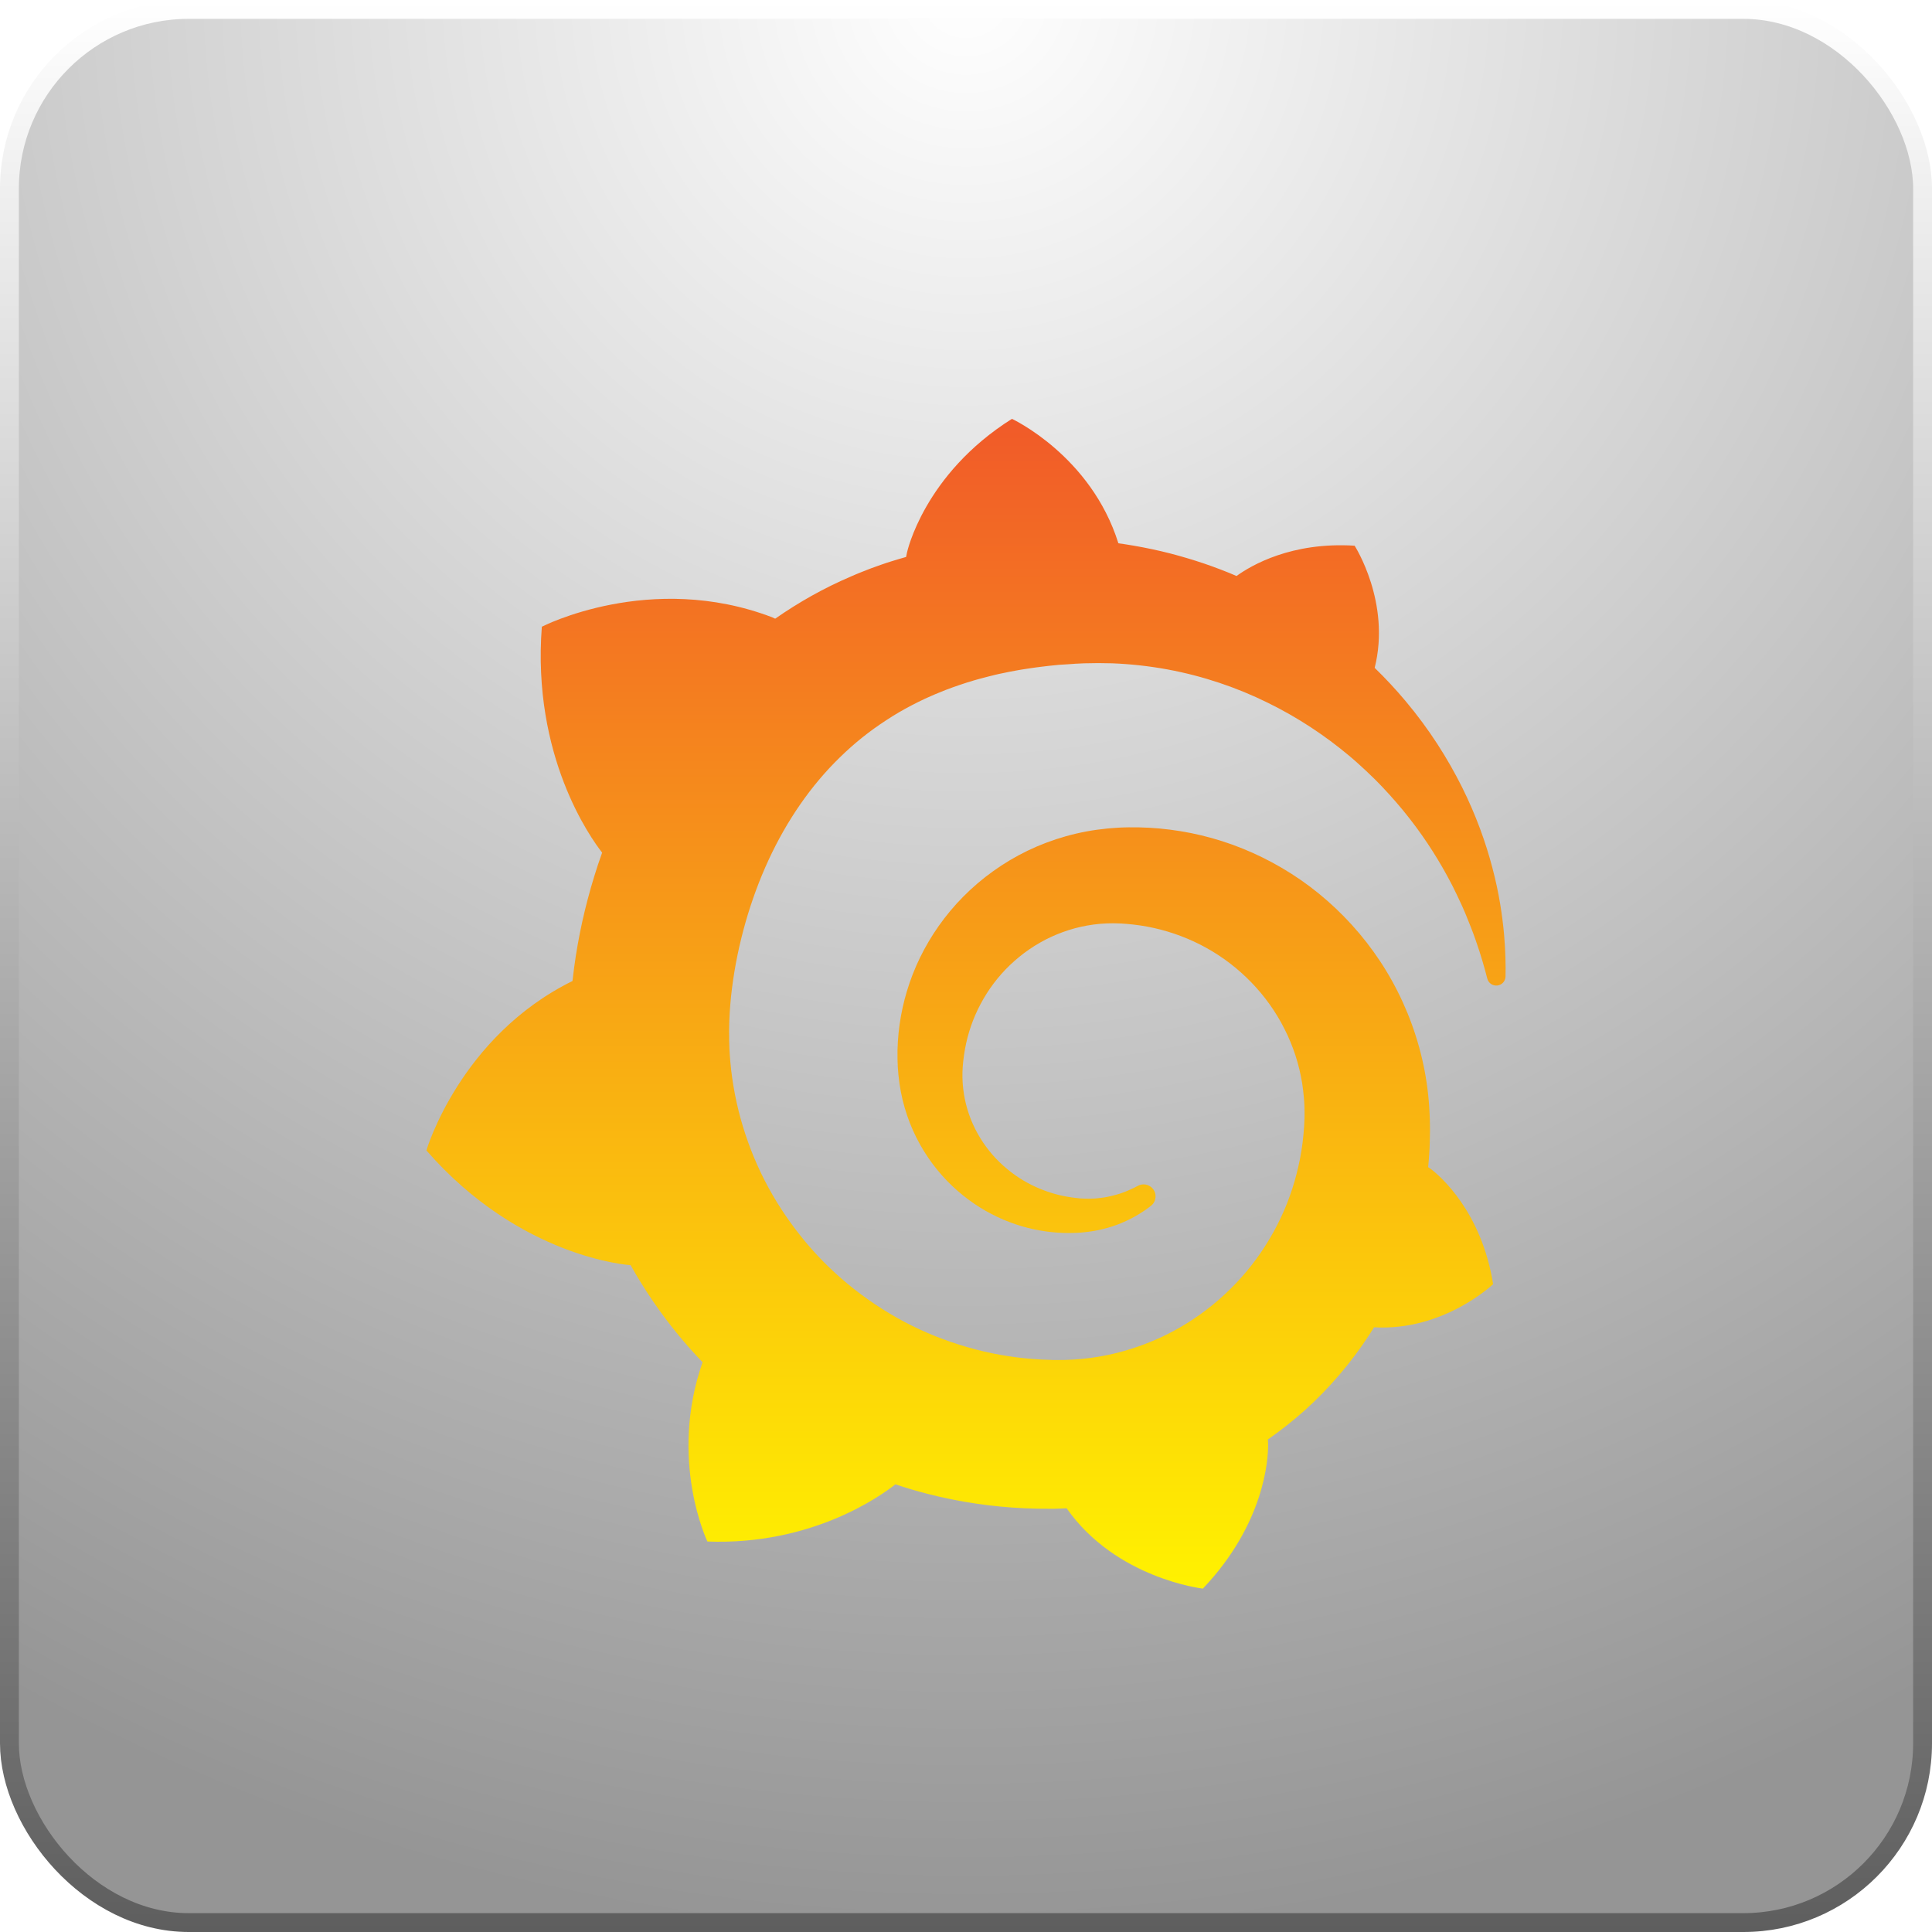 <svg width="512" height="512" viewBox="0 0 512 512" fill="none" xmlns="http://www.w3.org/2000/svg">
<g clip-path="url(#clip0_106_2)">
<rect x="2.5" y="2.5" width="507" height="507" rx="47.5" fill="url(#paint0_radial_106_2)" stroke="url(#paint1_linear_106_2)" stroke-width="5"/>
<g filter="url(#filter0_i_106_2)">
<path d="M240.374 136.389C240.374 136.389 240.265 136.84 240.125 137.602C238.831 137.976 237.537 138.334 236.242 138.754C234.449 139.299 232.687 139.952 230.894 140.59C229.132 141.275 227.339 141.96 225.593 142.738C222.069 144.247 218.576 145.944 215.162 147.858C211.856 149.71 208.597 151.748 205.432 153.958C204.98 153.74 204.621 153.585 204.621 153.585C172.298 141.26 143.592 156.09 143.592 156.09C140.973 190.405 156.503 212.037 159.575 215.958C158.811 218.075 158.093 220.222 157.438 222.386C155.053 230.167 153.26 238.15 152.153 246.398C151.997 247.581 151.856 248.779 151.716 249.977C121.856 264.699 113 294.875 113 294.875C137.932 323.493 166.997 325.268 166.997 325.268C167.028 325.252 167.043 325.221 167.075 325.205C170.77 331.788 175.042 338.06 179.86 343.896C181.872 346.339 183.992 348.704 186.191 350.992C177.1 376.934 187.469 398.519 187.469 398.519C215.224 399.562 233.451 386.396 237.287 383.361C240.047 384.295 242.854 385.12 245.676 385.851C254.205 388.046 262.937 389.337 271.668 389.711C273.851 389.804 276.034 389.851 278.202 389.835H279.262L279.948 389.82L281.32 389.773L282.677 389.711L282.708 389.758C295.774 408.37 318.773 411 318.773 411C335.13 393.788 336.065 376.716 336.065 373.028C336.065 373.028 336.065 372.904 336.065 372.779C336.065 372.468 336.05 372.266 336.05 372.266C336.034 372.001 336.034 371.752 336.003 371.472C339.433 369.075 342.707 366.492 345.81 363.722C352.359 357.808 358.082 351.085 362.822 343.818C363.274 343.133 363.71 342.448 364.131 341.748C382.64 342.806 395.691 330.31 395.691 330.31C392.619 311.059 381.626 301.675 379.334 299.901C379.334 299.901 379.241 299.823 379.1 299.73C378.975 299.637 378.882 299.574 378.882 299.574C378.773 299.496 378.632 299.403 378.477 299.31C378.586 298.143 378.695 296.991 378.757 295.839C378.898 293.77 378.944 291.684 378.96 289.63L378.944 288.089L378.929 287.311V286.922C378.929 286.393 378.913 286.595 378.913 286.393L378.851 285.101L378.757 283.358C378.726 282.752 378.679 282.238 378.632 281.693C378.586 281.164 378.539 280.619 378.477 280.09L378.289 278.487L378.071 276.9C377.759 274.784 377.354 272.683 376.87 270.613C374.937 262.318 371.694 254.444 367.406 247.363C363.118 240.282 357.785 234.011 351.782 228.735C345.779 223.444 339.043 219.195 331.98 216.021C324.917 212.846 317.495 210.807 310.104 209.873C306.408 209.391 302.729 209.204 299.08 209.251L297.723 209.282L297.38 209.298C297.287 209.298 296.866 209.313 296.913 209.313L296.351 209.344L294.995 209.438C294.48 209.469 293.95 209.516 293.498 209.562C291.627 209.749 289.771 209.998 287.931 210.34C280.603 211.71 273.68 214.355 267.583 217.997C261.487 221.639 256.185 226.198 251.866 231.365C247.563 236.516 244.21 242.227 241.903 248.141C239.595 254.055 238.301 260.155 237.942 266.084C237.848 267.563 237.817 269.041 237.848 270.504C237.848 270.862 237.864 271.235 237.88 271.593L237.926 272.776C237.973 273.492 238.036 274.192 238.098 274.893C238.394 277.896 238.94 280.775 239.751 283.561C241.357 289.116 243.945 294.143 247.126 298.407C250.307 302.687 254.111 306.219 258.15 308.974C262.188 311.728 266.507 313.705 270.78 314.965C275.068 316.226 279.324 316.771 283.332 316.755C283.831 316.755 284.329 316.739 284.828 316.724C285.094 316.724 285.359 316.693 285.624 316.693C285.889 316.677 286.154 316.662 286.419 316.646C286.84 316.599 287.276 316.568 287.697 316.522C287.791 316.522 287.931 316.49 288.056 316.475L288.446 316.428C288.711 316.397 288.96 316.35 289.225 316.319C289.756 316.257 290.208 316.148 290.676 316.07C291.143 315.977 291.611 315.884 292.079 315.759C292.999 315.557 293.888 315.277 294.776 315.012C296.523 314.436 298.16 313.736 299.688 312.958C301.216 312.18 302.619 311.293 303.929 310.374C304.303 310.11 304.662 309.83 305.021 309.55C306.424 308.46 306.642 306.406 305.52 305.037C304.537 303.838 302.853 303.527 301.512 304.274C301.185 304.461 300.842 304.632 300.499 304.803C299.329 305.363 298.113 305.893 296.819 306.313C295.525 306.717 294.184 307.06 292.781 307.309C292.079 307.402 291.377 307.511 290.66 307.573C290.301 307.62 289.943 307.636 289.569 307.636C289.21 307.651 288.82 307.682 288.493 307.667C288.15 307.667 287.807 307.651 287.448 307.651C287.011 307.636 286.575 307.604 286.138 307.589C286.138 307.589 285.92 307.589 286.091 307.573L285.951 307.558L285.655 307.527C285.452 307.511 285.265 307.495 285.062 307.464C284.673 307.418 284.283 307.371 283.893 307.309C280.759 306.873 277.578 305.955 274.522 304.57C271.45 303.185 268.519 301.286 265.868 298.905C263.217 296.54 260.91 293.676 259.101 290.439C257.292 287.218 256.029 283.623 255.437 279.857C255.14 277.974 255.016 276.029 255.063 274.13C255.094 273.601 255.109 273.087 255.14 272.558C255.14 272.698 255.156 272.48 255.156 272.465L255.172 272.278L255.203 271.889C255.218 271.625 255.25 271.376 255.281 271.111C255.39 270.084 255.546 269.041 255.733 268.03C257.183 259.828 261.299 251.829 267.661 245.744C269.252 244.235 270.967 242.819 272.791 241.574C274.615 240.329 276.564 239.208 278.591 238.275C280.618 237.341 282.739 236.578 284.906 235.987C287.074 235.411 289.303 235.022 291.564 234.82C292.687 234.726 293.825 234.68 294.964 234.68C295.26 234.68 295.494 234.695 295.728 234.695L296.648 234.726L297.224 234.742C297.458 234.742 297.224 234.742 297.334 234.758L297.567 234.773L298.487 234.835C300.935 235.038 303.383 235.38 305.785 235.925C310.603 236.998 315.28 238.757 319.646 241.169C328.378 245.993 335.816 253.541 340.384 262.645C342.692 267.174 344.282 272.06 345.093 277.102C345.28 278.363 345.436 279.639 345.545 280.915L345.623 281.88L345.67 282.845C345.686 283.172 345.686 283.483 345.701 283.81C345.701 284.121 345.717 284.479 345.717 284.712V285.537L345.701 286.471C345.67 287.093 345.623 288.105 345.592 288.727C345.483 290.112 345.374 291.513 345.187 292.898C345.015 294.268 344.781 295.637 344.532 297.007C344.251 298.36 343.97 299.714 343.612 301.053C342.941 303.745 342.068 306.375 341.055 308.958C339.012 314.125 336.283 319.027 332.993 323.556C326.398 332.597 317.401 339.989 307.172 344.627C302.058 346.93 296.663 348.627 291.112 349.545C288.337 350.012 285.53 350.292 282.723 350.385L282.209 350.401H281.757L280.852 350.416H279.465H278.779C279.168 350.416 278.716 350.416 278.732 350.401L278.451 350.385C276.939 350.354 275.442 350.276 273.945 350.167C267.942 349.716 262.001 348.658 256.248 346.977C250.494 345.312 244.912 343.086 239.626 340.285C229.07 334.652 219.637 326.933 212.246 317.627C208.535 312.989 205.292 308.009 202.61 302.765C199.928 297.52 197.823 292.027 196.264 286.409C194.72 280.791 193.753 275.033 193.379 269.243L193.317 268.154L193.301 267.89V267.656L193.285 267.174L193.254 266.224L193.239 265.991V265.664V264.995L193.223 263.641V263.377C193.223 263.423 193.223 263.423 193.223 263.283V262.754C193.223 262.054 193.254 261.338 193.27 260.638C193.379 257.774 193.613 254.833 193.987 251.892C194.361 248.95 194.845 245.993 195.453 243.052C196.061 240.126 196.778 237.216 197.589 234.368C199.226 228.657 201.269 223.117 203.685 217.888C208.535 207.415 214.896 198.186 222.537 190.747C224.439 188.88 226.419 187.121 228.477 185.472C230.536 183.822 232.672 182.297 234.87 180.865C237.053 179.418 239.314 178.111 241.637 176.897C242.791 176.275 243.976 175.73 245.161 175.154C245.754 174.89 246.362 174.625 246.954 174.36C247.547 174.096 248.155 173.831 248.763 173.598C251.18 172.571 253.675 171.715 256.17 170.906C256.809 170.719 257.433 170.517 258.056 170.33C258.68 170.128 259.335 169.987 259.959 169.801C261.222 169.443 262.516 169.147 263.794 168.82C264.434 168.649 265.088 168.54 265.728 168.4C266.383 168.26 267.022 168.12 267.677 167.995C268.332 167.871 268.987 167.762 269.626 167.638L270.608 167.466L271.59 167.311C272.245 167.217 272.9 167.108 273.555 167.015C274.288 166.891 275.036 166.828 275.769 166.719C276.377 166.642 277.36 166.533 277.968 166.455C278.436 166.408 278.888 166.361 279.355 166.315L280.275 166.221L280.743 166.175L281.289 166.144C282.037 166.097 282.77 166.05 283.519 166.004L284.626 165.926C284.626 165.926 285.031 165.91 284.673 165.91L284.906 165.895L285.374 165.879C286.013 165.848 286.637 165.817 287.276 165.786C289.802 165.708 292.313 165.708 294.792 165.786C299.766 165.988 304.646 166.533 309.387 167.404C318.882 169.163 327.817 172.213 335.894 176.197C343.986 180.15 351.237 185.005 357.536 190.281C357.926 190.607 358.315 190.95 358.705 191.277C359.095 191.619 359.469 191.946 359.844 192.288C360.608 192.957 361.34 193.658 362.073 194.327C362.806 195.012 363.508 195.712 364.225 196.397C364.911 197.097 365.613 197.782 366.283 198.497C368.95 201.314 371.429 204.178 373.658 207.057C378.133 212.799 381.704 218.588 384.558 224.066C384.745 224.409 384.916 224.751 385.088 225.093C385.259 225.436 385.431 225.778 385.587 226.12C385.914 226.79 386.257 227.459 386.553 228.128C386.865 228.797 387.177 229.451 387.473 230.104C387.754 230.758 388.035 231.412 388.315 232.034C389.376 234.602 390.342 237.03 391.138 239.348C392.447 243.068 393.398 246.429 394.147 249.339C394.443 250.507 395.55 251.285 396.751 251.176C397.998 251.067 398.949 250.04 398.981 248.795C399.043 245.667 398.965 241.978 398.606 237.777C398.139 232.579 397.25 226.556 395.488 219.942C393.757 213.328 391.184 206.092 387.442 198.575C383.684 191.074 378.788 183.262 372.427 175.714C369.947 172.758 367.234 169.832 364.303 166.984C368.669 149.648 358.986 134.614 358.986 134.614C342.271 133.572 331.637 139.797 327.692 142.645C327.037 142.364 326.367 142.084 325.696 141.804C322.843 140.653 319.927 139.579 316.918 138.63C313.908 137.68 310.837 136.809 307.702 136.077C304.553 135.346 301.356 134.723 298.098 134.225C297.521 134.148 296.959 134.07 296.382 133.976C289.116 110.726 268.176 101 268.176 101C244.818 115.706 240.374 136.389 240.374 136.389Z" fill="url(#paint2_linear_106_2)"/>
</g>
</g>
<defs>
<filter id="filter0_i_106_2" x="113" y="101" width="286" height="320" filterUnits="userSpaceOnUse" color-interpolation-filters="sRGB">
<feFlood flood-opacity="0" result="BackgroundImageFix"/>
<feBlend mode="normal" in="SourceGraphic" in2="BackgroundImageFix" result="shape"/>
<feColorMatrix in="SourceAlpha" type="matrix" values="0 0 0 0 0 0 0 0 0 0 0 0 0 0 0 0 0 0 127 0" result="hardAlpha"/>
<feOffset dy="10"/>
<feGaussianBlur stdDeviation="5"/>
<feComposite in2="hardAlpha" operator="arithmetic" k2="-1" k3="1"/>
<feColorMatrix type="matrix" values="0 0 0 0 0 0 0 0 0 0 0 0 0 0 0 0 0 0 0.25 0"/>
<feBlend mode="normal" in2="shape" result="effect1_innerShadow_106_2"/>
</filter>
<radialGradient id="paint0_radial_106_2" cx="0" cy="0" r="1" gradientUnits="userSpaceOnUse" gradientTransform="translate(256) rotate(90) scale(512)">
<stop stop-color="white"/>
<stop offset="1" stop-color="#959595"/>
</radialGradient>
<linearGradient id="paint1_linear_106_2" x1="256" y1="0" x2="256" y2="512" gradientUnits="userSpaceOnUse">
<stop stop-color="white"/>
<stop offset="1" stop-color="#5E5E5E"/>
</linearGradient>
<linearGradient id="paint2_linear_106_2" x1="256" y1="101" x2="256" y2="411" gradientUnits="userSpaceOnUse">
<stop stop-color="#F15A29"/>
<stop offset="1" stop-color="#FFF200"/>
</linearGradient>
<clipPath id="clip0_106_2">
<rect width="512" height="512" fill="white"/>
</clipPath>
</defs>
</svg>
